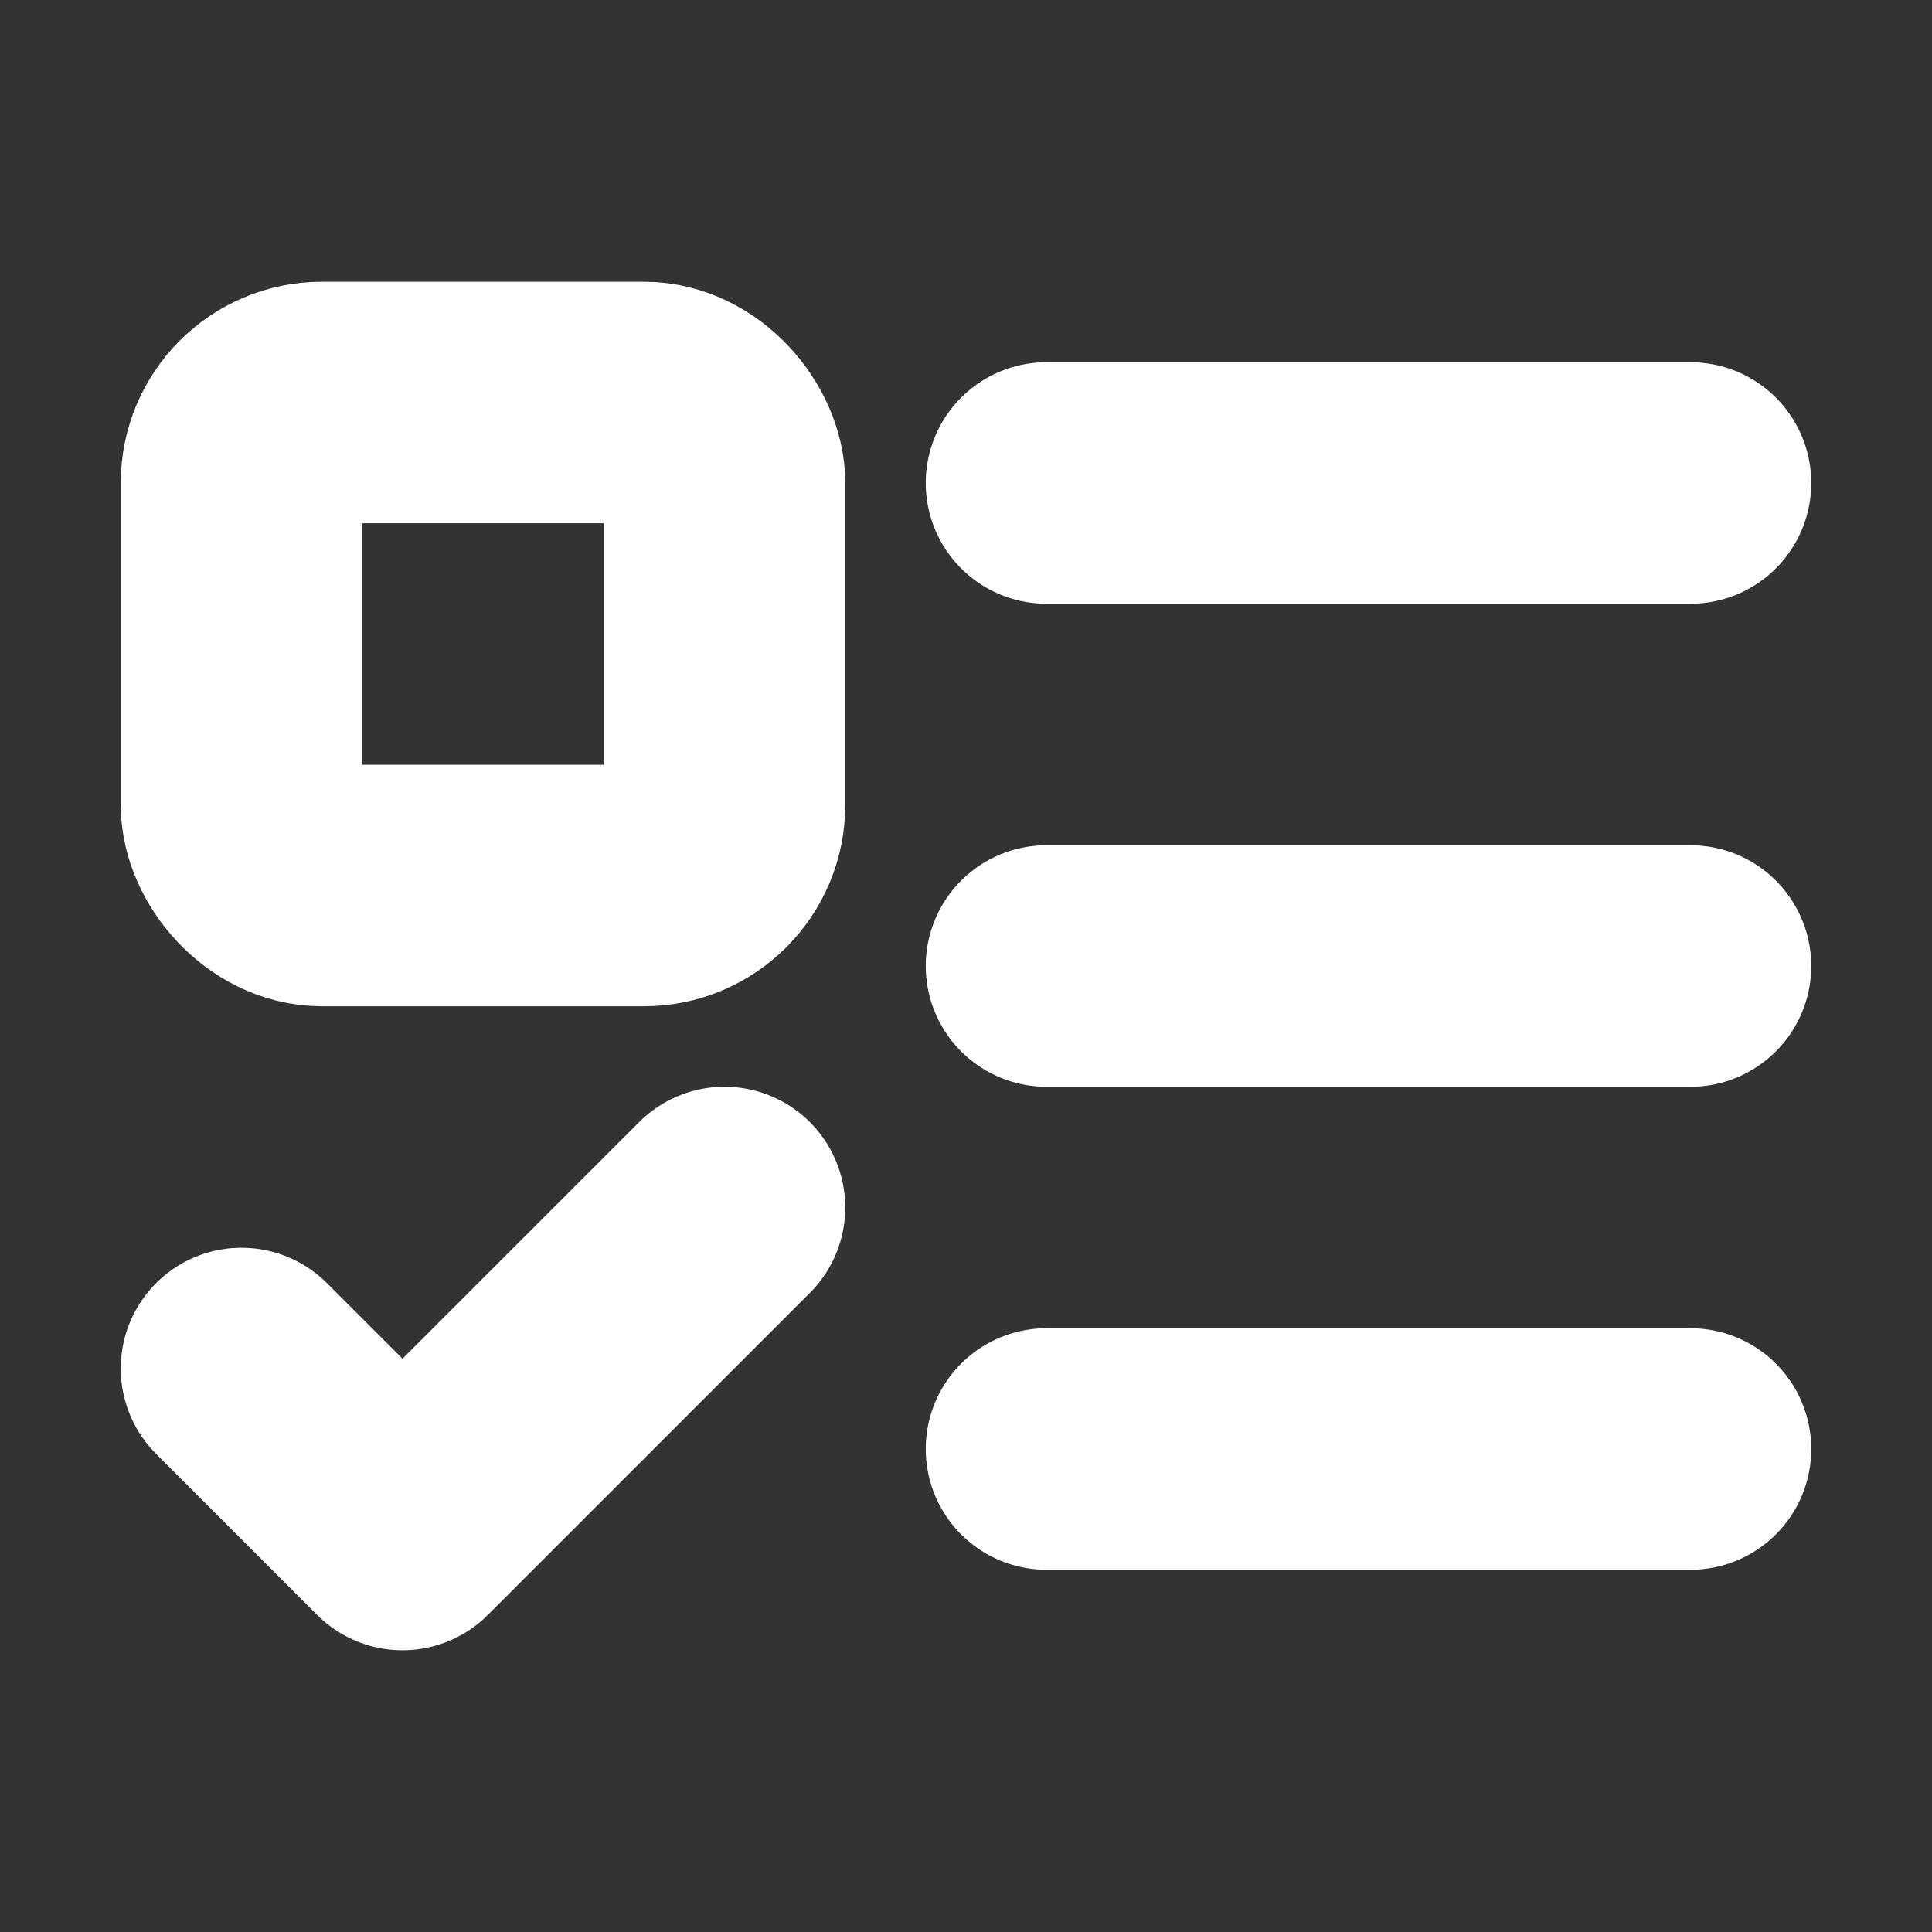 <svg xmlns="http://www.w3.org/2000/svg" width="48" height="48" viewBox="0 0 24 24" fill="none" stroke="#ffffff" stroke-width="3" stroke-linecap="round" stroke-linejoin="round" class="lucide lucide-list-todo-icon lucide-list-todo"><rect x="0" y="0" width="24" height="24" fill="#333333" stroke="none"/><rect x="3" y="5" width="6" height="6" rx="1"/><path d="m3 17 2 2 4-4"/><path d="M13 6h8"/><path d="M13 12h8"/><path d="M13 18h8"/></svg>